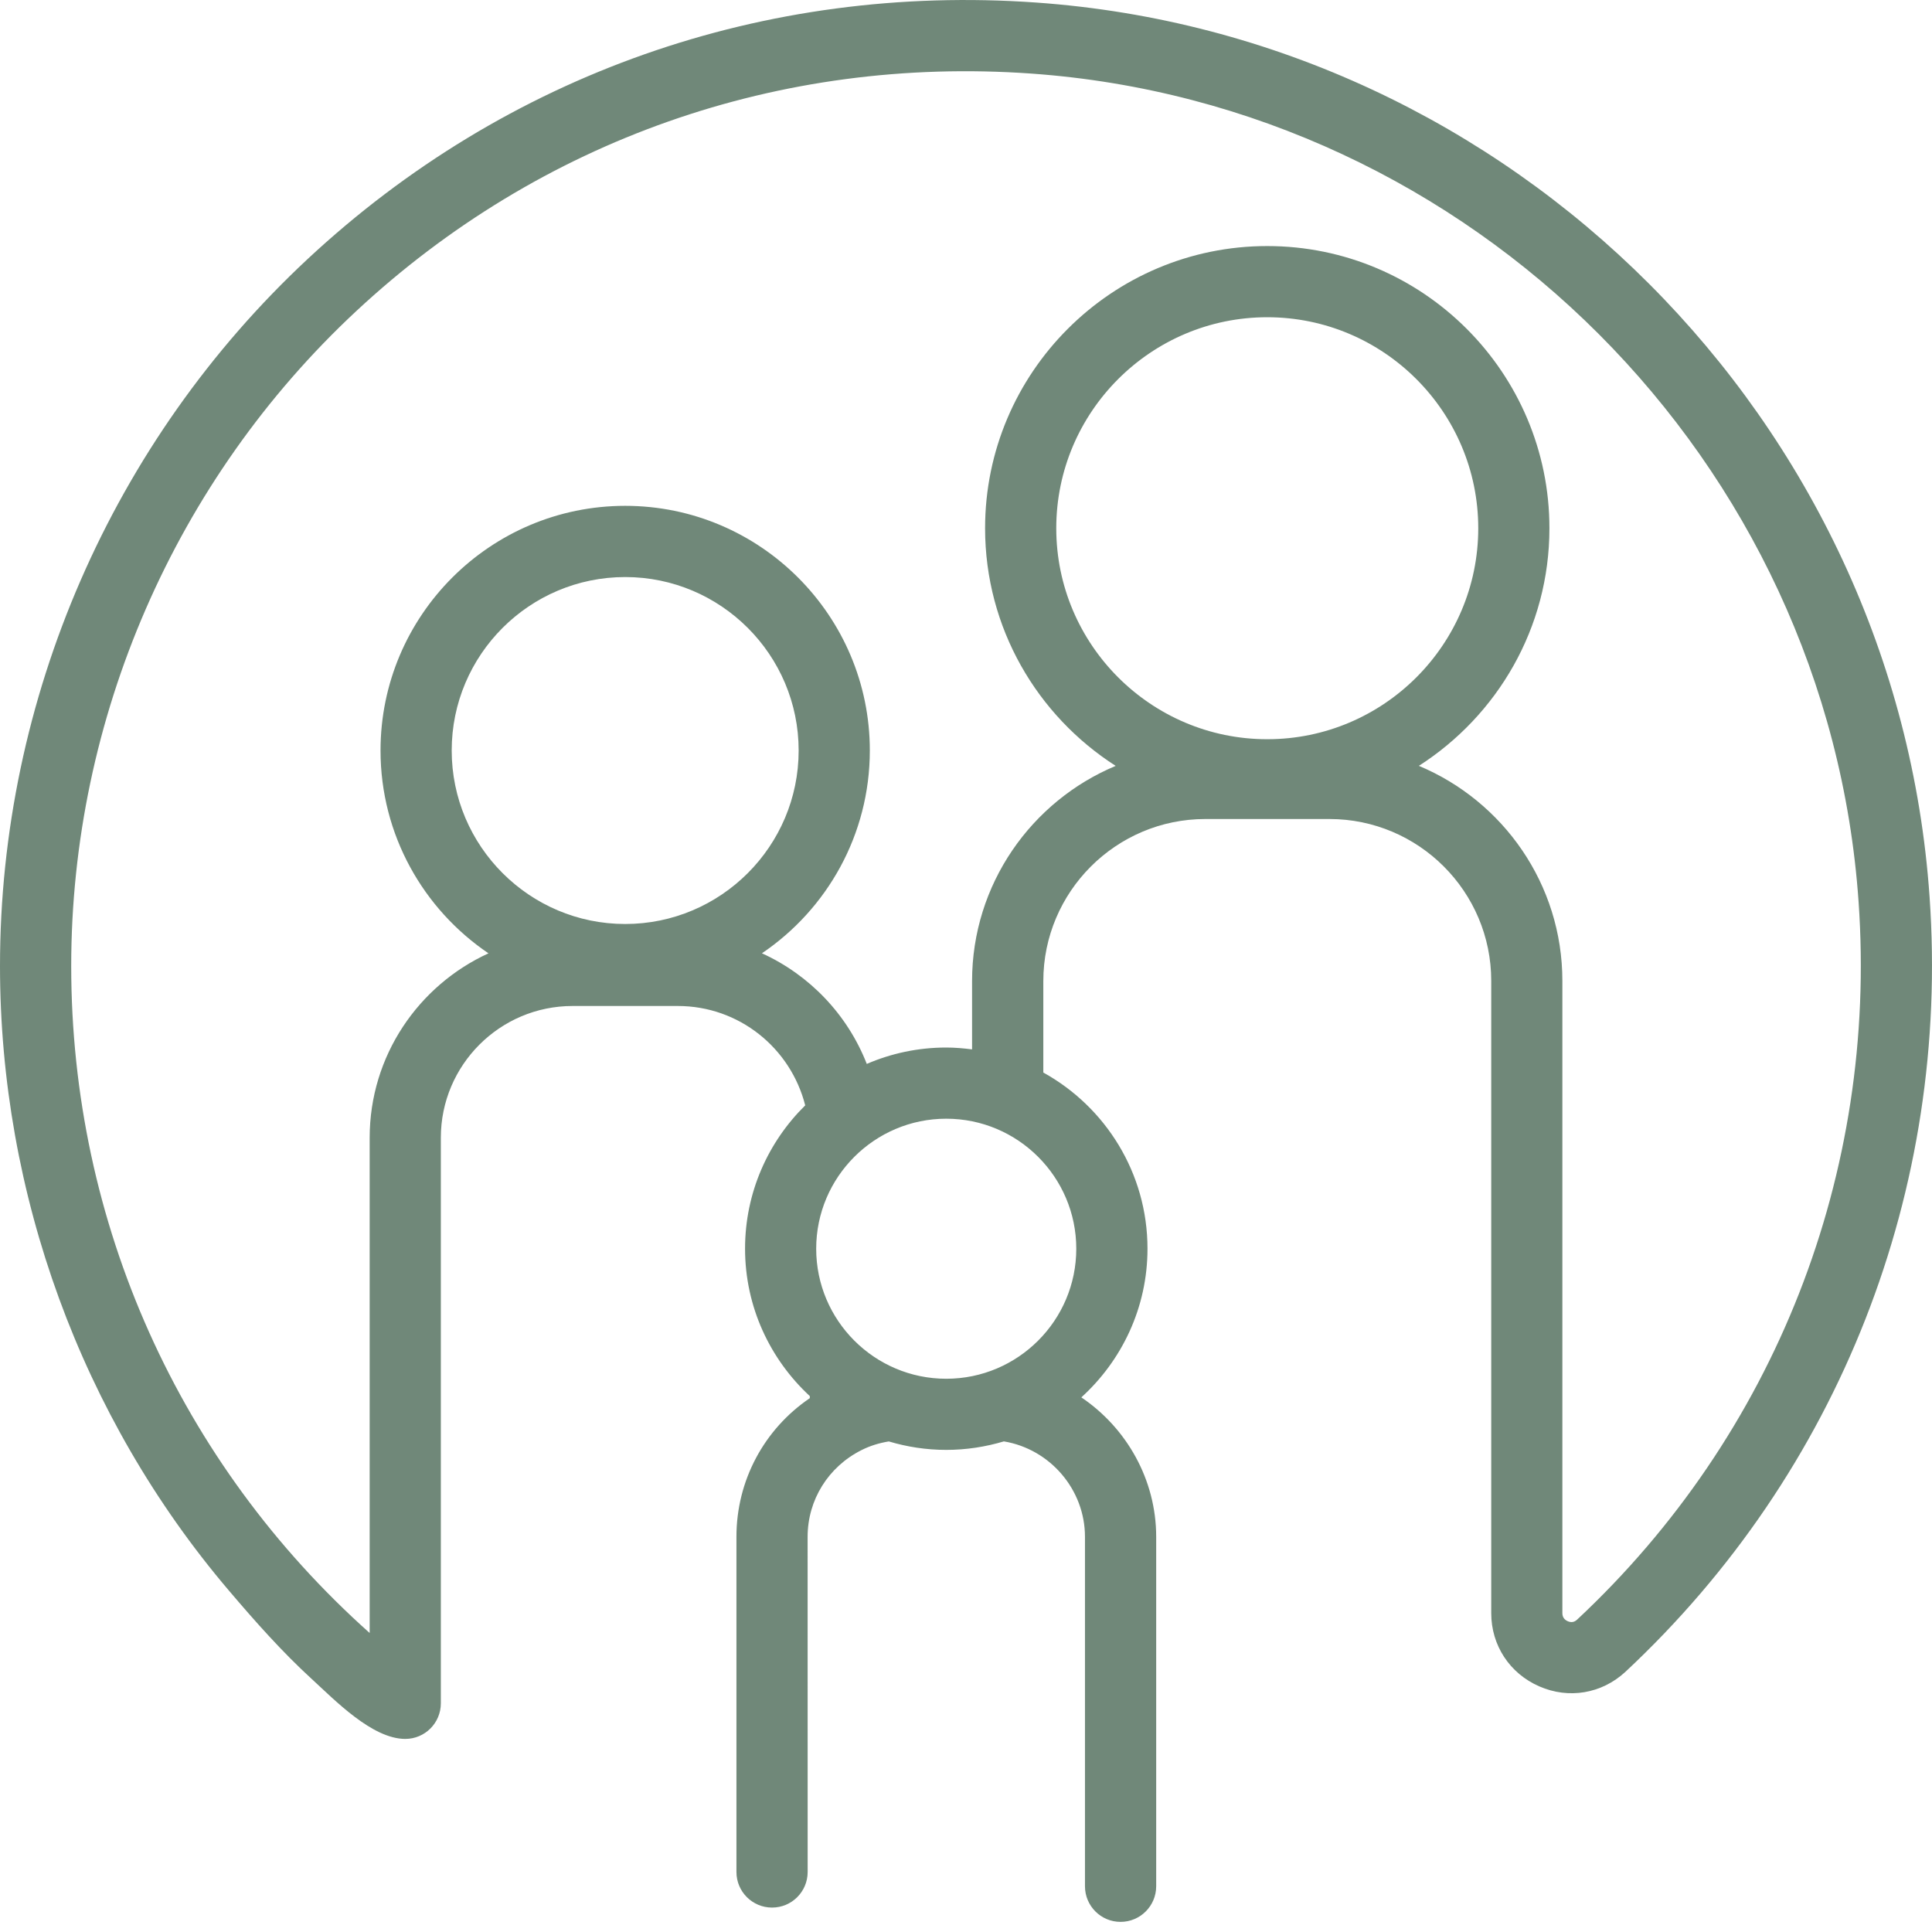 <svg width="50" height="50" viewBox="0 0 50 50" fill="none" xmlns="http://www.w3.org/2000/svg">
<path d="M26.818 0.066C19.792 -0.433 13.094 1.923 7.963 6.702C2.903 11.417 0 18.085 0 24.998C0 30.887 2.102 36.67 5.919 41.158C6.599 41.958 7.298 42.748 8.074 43.458C8.659 43.993 9.63 45.003 10.488 45.003C10.997 45.003 11.409 44.591 11.409 44.081V29.443C11.409 27.564 12.938 26.035 14.817 26.035H17.543C19.121 26.035 20.46 27.117 20.839 28.607C19.879 29.552 19.282 30.864 19.282 32.315C19.282 33.823 19.93 35.179 20.958 36.131V36.184C19.774 36.989 19.059 38.317 19.059 39.771V48.447C19.059 48.956 19.472 49.368 19.981 49.368C20.49 49.368 20.902 48.956 20.902 48.447V48.379L20.901 39.772C20.901 38.82 21.434 37.962 22.295 37.529C22.521 37.415 22.758 37.344 23.002 37.304C23.473 37.445 23.972 37.523 24.489 37.523C25.008 37.523 25.507 37.444 25.98 37.303C27.179 37.502 28.079 38.554 28.079 39.772V48.816C28.079 49.325 28.491 49.738 29 49.738C29.509 49.738 29.922 49.325 29.922 48.816L29.922 39.772C29.922 38.293 29.156 36.954 27.985 36.164C29.033 35.211 29.697 33.841 29.697 32.316C29.697 30.355 28.606 28.645 27.001 27.757V25.39C27.001 23.078 28.882 21.196 31.194 21.196H34.406C36.715 21.196 38.593 23.075 38.593 25.384V41.748C38.593 42.581 39.069 43.308 39.836 43.643C40.598 43.977 41.451 43.834 42.064 43.268C47.599 38.1 50.469 30.788 49.937 23.208C49.082 10.89 39.143 0.94 26.819 0.066L26.818 0.066ZM16.18 23.913C13.705 23.913 11.69 21.898 11.69 19.423C11.69 16.947 13.704 14.934 16.18 14.934C18.655 14.934 20.669 16.947 20.669 19.423C20.669 21.899 18.655 23.913 16.18 23.913ZM27.854 32.317C27.854 34.172 26.344 35.682 24.489 35.682C22.633 35.682 21.123 34.172 21.123 32.317C21.123 30.461 22.634 28.952 24.489 28.952C26.344 28.952 27.854 30.462 27.854 32.317ZM32.796 19.131C29.786 19.131 27.336 16.681 27.336 13.671C27.336 10.66 29.786 8.21 32.796 8.21C35.807 8.21 38.257 10.66 38.257 13.671C38.257 16.681 35.808 19.131 32.796 19.131ZM40.81 41.92C40.741 41.984 40.662 41.995 40.573 41.957C40.509 41.929 40.434 41.871 40.434 41.749V25.386C40.434 22.881 38.898 20.73 36.72 19.82C38.748 18.521 40.099 16.253 40.099 13.671C40.099 9.644 36.823 6.368 32.796 6.368C28.77 6.368 25.494 9.644 25.494 13.671C25.494 16.254 26.845 18.522 28.874 19.821C26.693 20.732 25.157 22.885 25.157 25.392V27.158C24.938 27.13 24.716 27.11 24.488 27.11C23.758 27.11 23.063 27.262 22.432 27.534C21.932 26.255 20.95 25.232 19.719 24.671C21.402 23.532 22.511 21.604 22.511 19.423C22.511 15.932 19.671 13.091 16.18 13.091C12.688 13.091 9.848 15.931 9.848 19.423C9.848 21.605 10.958 23.533 12.642 24.672C10.831 25.501 9.567 27.326 9.567 29.445V42.262C4.642 37.867 1.843 31.648 1.843 24.999C1.843 18.595 4.531 12.417 9.22 8.051C13.973 3.624 20.182 1.443 26.688 1.904C38.103 2.715 47.308 11.93 48.1 23.339C48.592 30.364 45.933 37.138 40.809 41.922L40.81 41.92Z" fill="#708879"/>
</svg>
